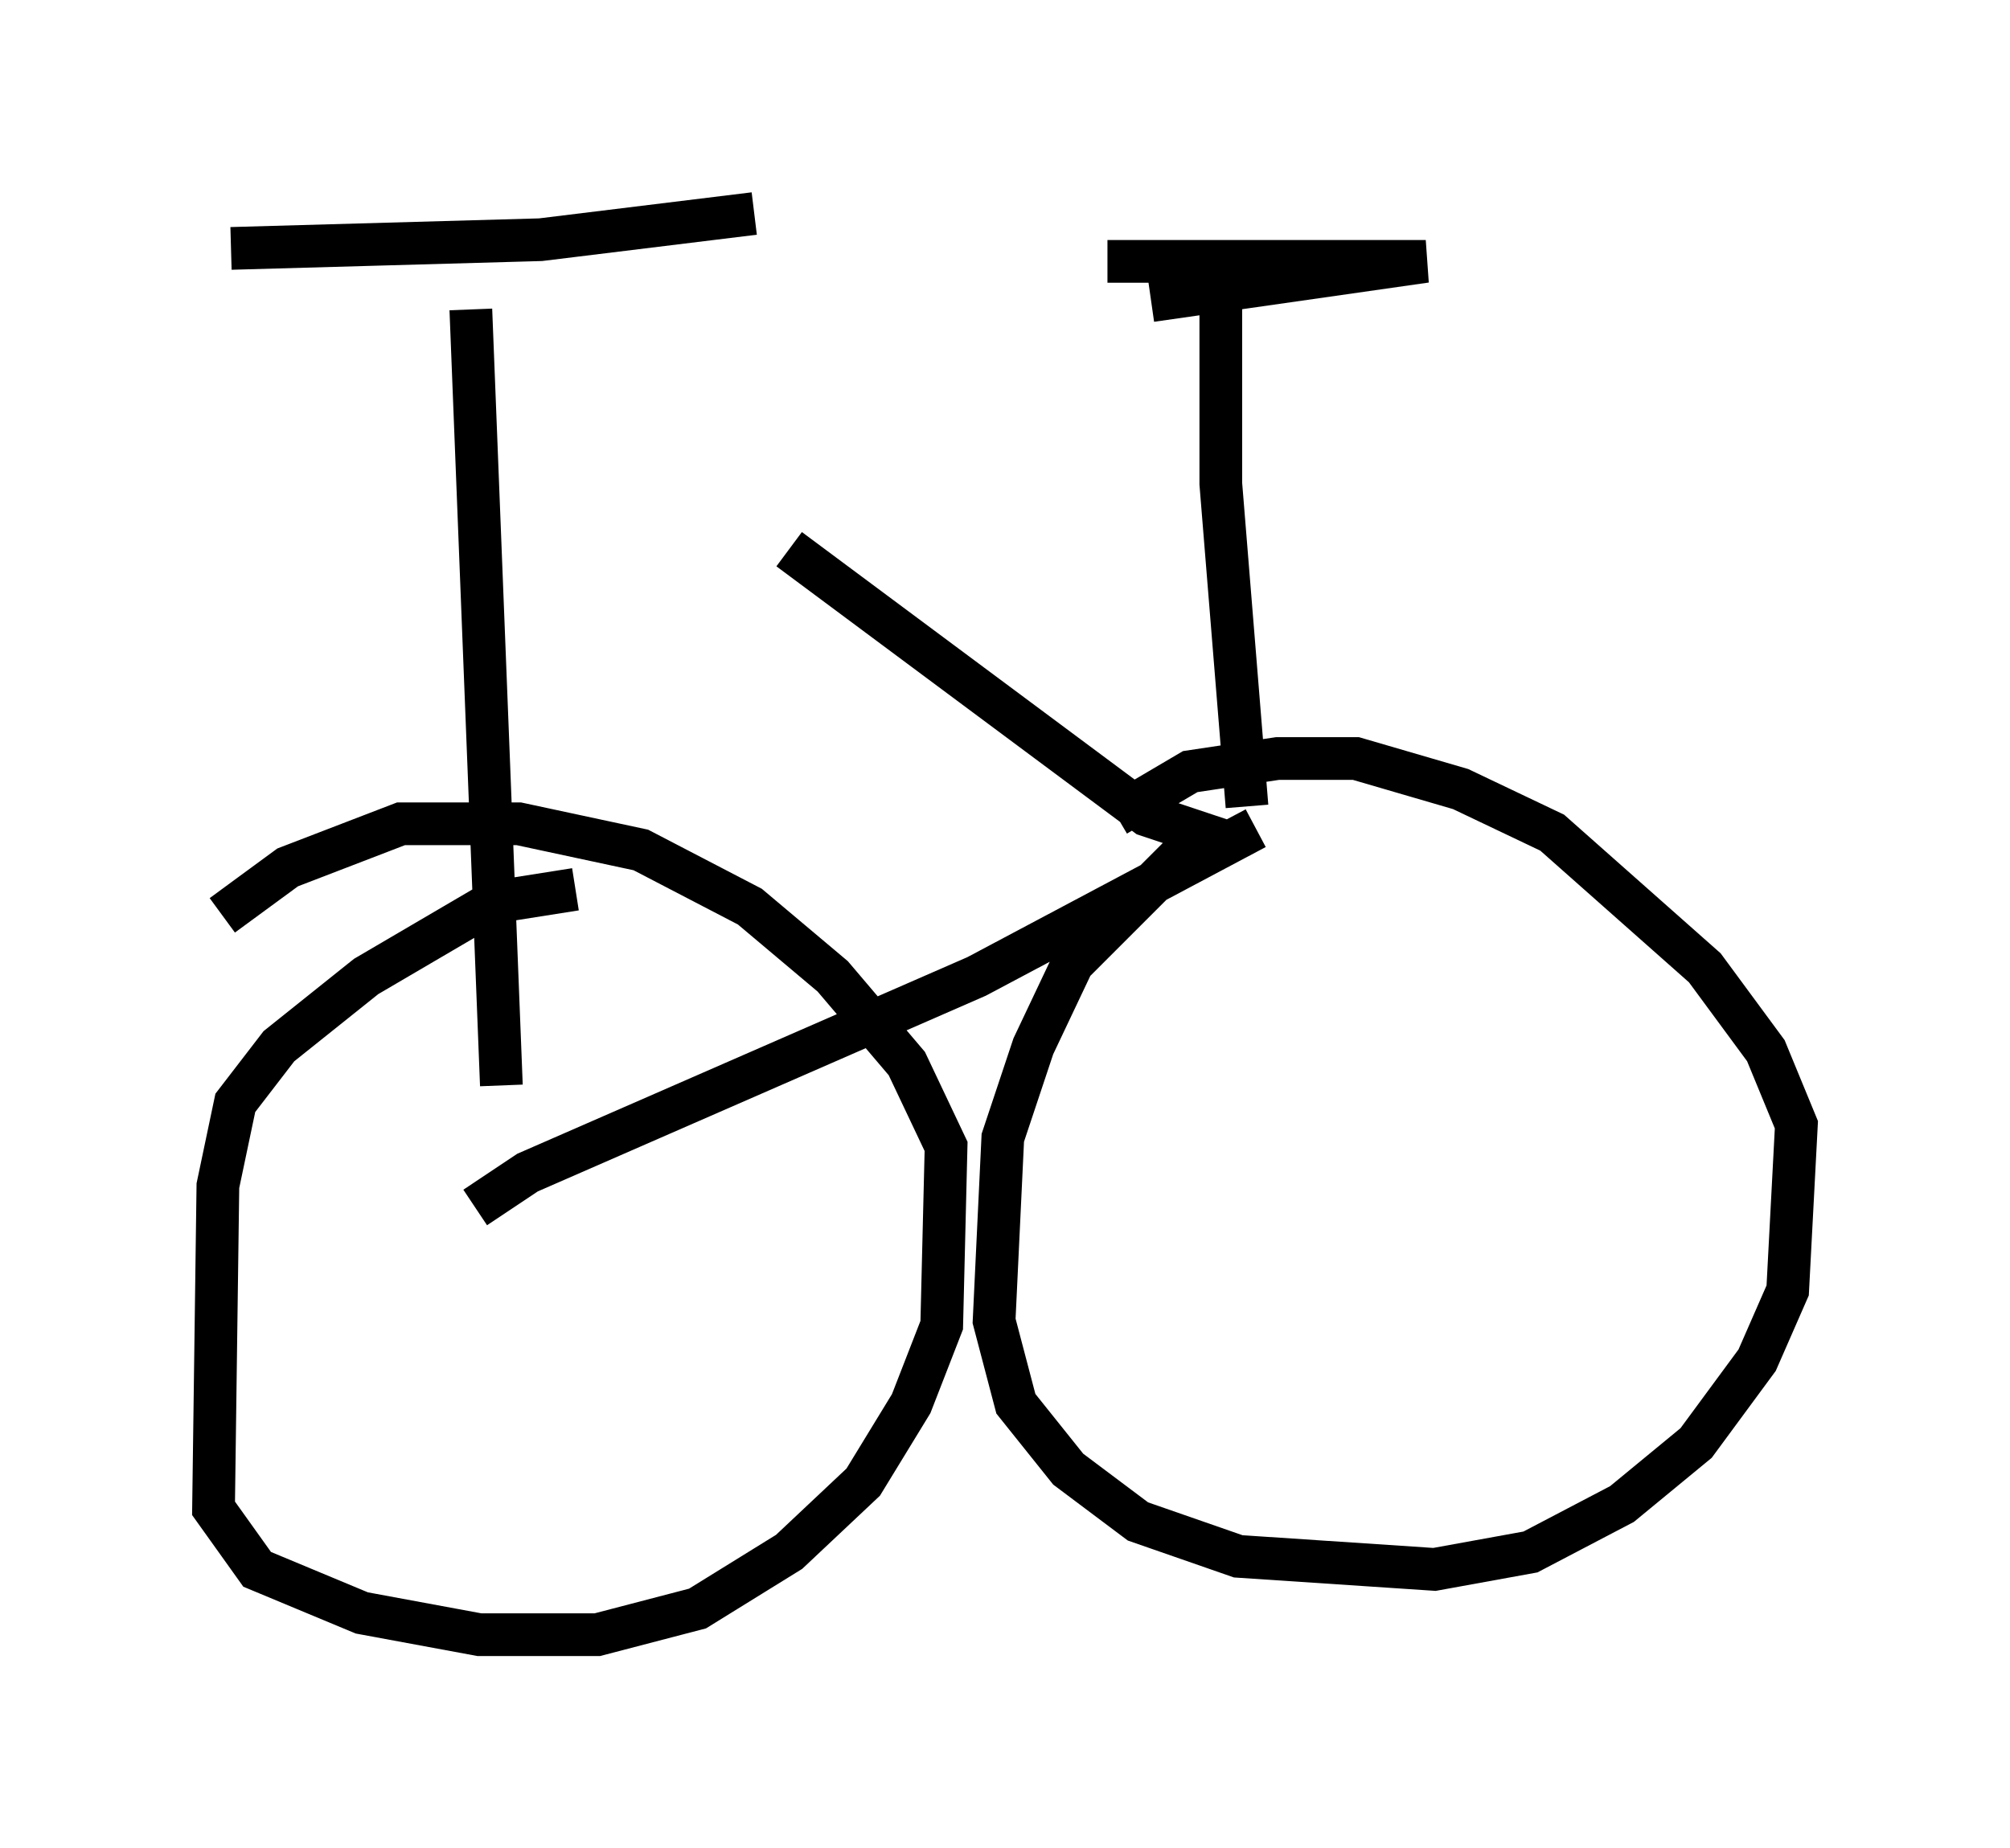 <?xml version="1.0" encoding="utf-8" ?>
<svg baseProfile="full" height="43.28" version="1.1" width="47.057" xmlns="http://www.w3.org/2000/svg" xmlns:ev="http://www.w3.org/2001/xml-events" xmlns:xlink="http://www.w3.org/1999/xlink"><defs /><rect fill="white" height="43.28" width="47.057" x="0" y="0" /><path d="M15.208, 11.125 m3.267, 1.735 l8.371, 6.227 1.838, 0.613 m-17.559, 8.575 l1.225, -0.817 10.515, -4.594 l6.533, -3.471 m-0.204, -0.51 l-0.613, -7.554 0.0, -5.308 m-23.173, -0.204 l7.248, -0.204 5.002, -0.613 m-6.635, 2.246 l0.715, 18.171 m16.538, -6.023 l-3.165, 3.165 -0.919, 1.94 l-0.715, 2.144 -0.204, 4.288 l0.51, 1.94 1.225, 1.531 l1.633, 1.225 2.348, 0.817 l4.594, 0.306 2.246, -0.408 l2.144, -1.123 1.735, -1.429 l1.429, -1.94 0.715, -1.633 l0.204, -3.879 -0.715, -1.735 l-1.429, -1.94 -3.573, -3.165 l-2.144, -1.021 -2.45, -0.715 l-1.838, 0.0 -2.042, 0.306 l-1.735, 1.021 m-12.658, 1.735 l-1.94, 0.306 -2.96, 1.735 l-2.042, 1.633 -1.021, 1.327 l-0.408, 1.94 -0.102, 7.554 l1.021, 1.429 2.45, 1.021 l2.756, 0.51 2.756, 0.0 l2.348, -0.613 2.144, -1.327 l1.735, -1.633 1.123, -1.838 l0.715, -1.838 0.102, -4.185 l-0.919, -1.94 -1.735, -2.042 l-1.94, -1.633 -2.552, -1.327 l-2.858, -0.613 -2.756, 0.0 l-2.654, 1.021 -1.531, 1.123 m20.723, -15.313 l7.452, 0.0 -6.431, 0.919 " fill="none" stroke="black" stroke-width="1" /></svg>